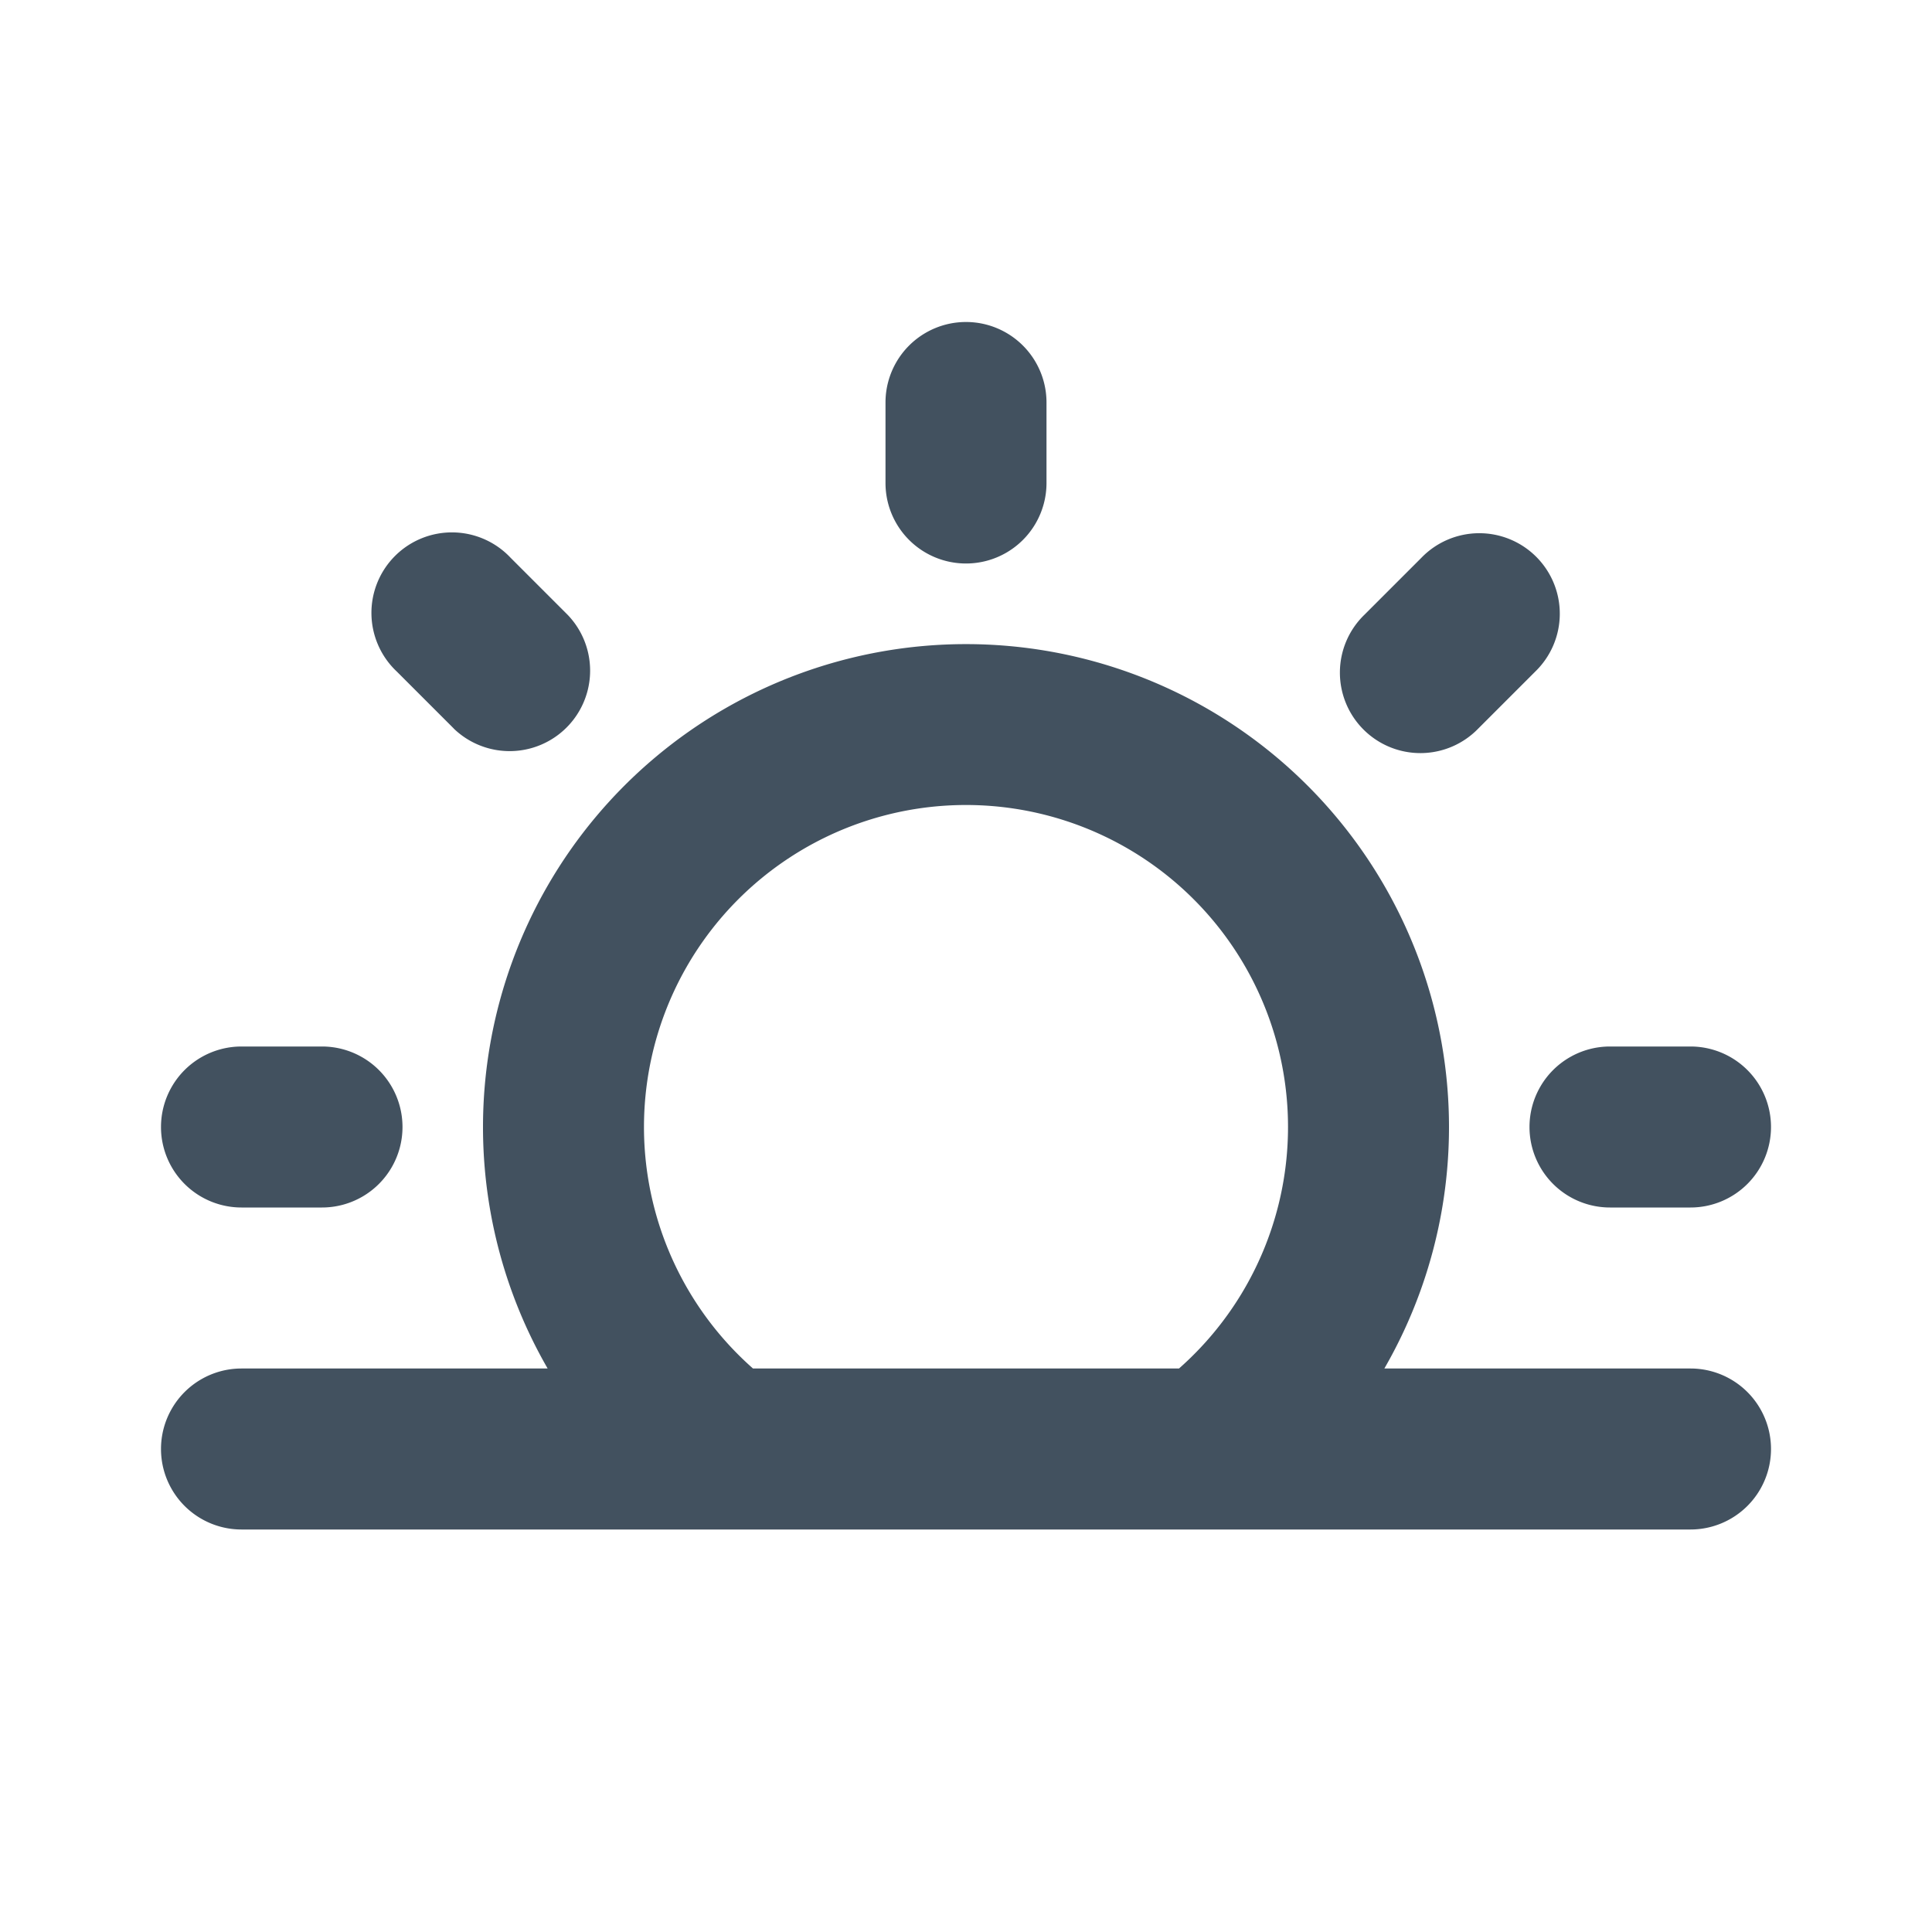 <svg xmlns="http://www.w3.org/2000/svg" fill="none" viewBox="0 0 24 24">
  <path fill="#42515F" d="M13 5a1 1 0 1 0-2 0v1a1 1 0 1 0 2 0V5ZM9.028 19H3a1 1 0 1 1 0-2h3.803a6 6 0 1 1 10.394 0H21a1 1 0 1 1 0 2H9.028ZM12 10a4 4 0 0 0-2.646 7h5.292A4 4 0 0 0 12 10Zm7.071-1.657-.707.707a1 1 0 1 1-1.414-1.414l.707-.707a1 1 0 1 1 1.414 1.414Z"/>
  <path fill="#42515F" d="M4 15a1 1 0 1 0 0-2H3a1 1 0 1 0 0 2h1Zm18-1a1 1 0 0 1-1 1h-1a1 1 0 1 1 0-2h1a1 1 0 0 1 1 1ZM5.636 9.05A1 1 0 0 0 7.05 7.636l-.707-.707A1 1 0 1 0 4.93 8.343l.707.707Z"/>
</svg>
